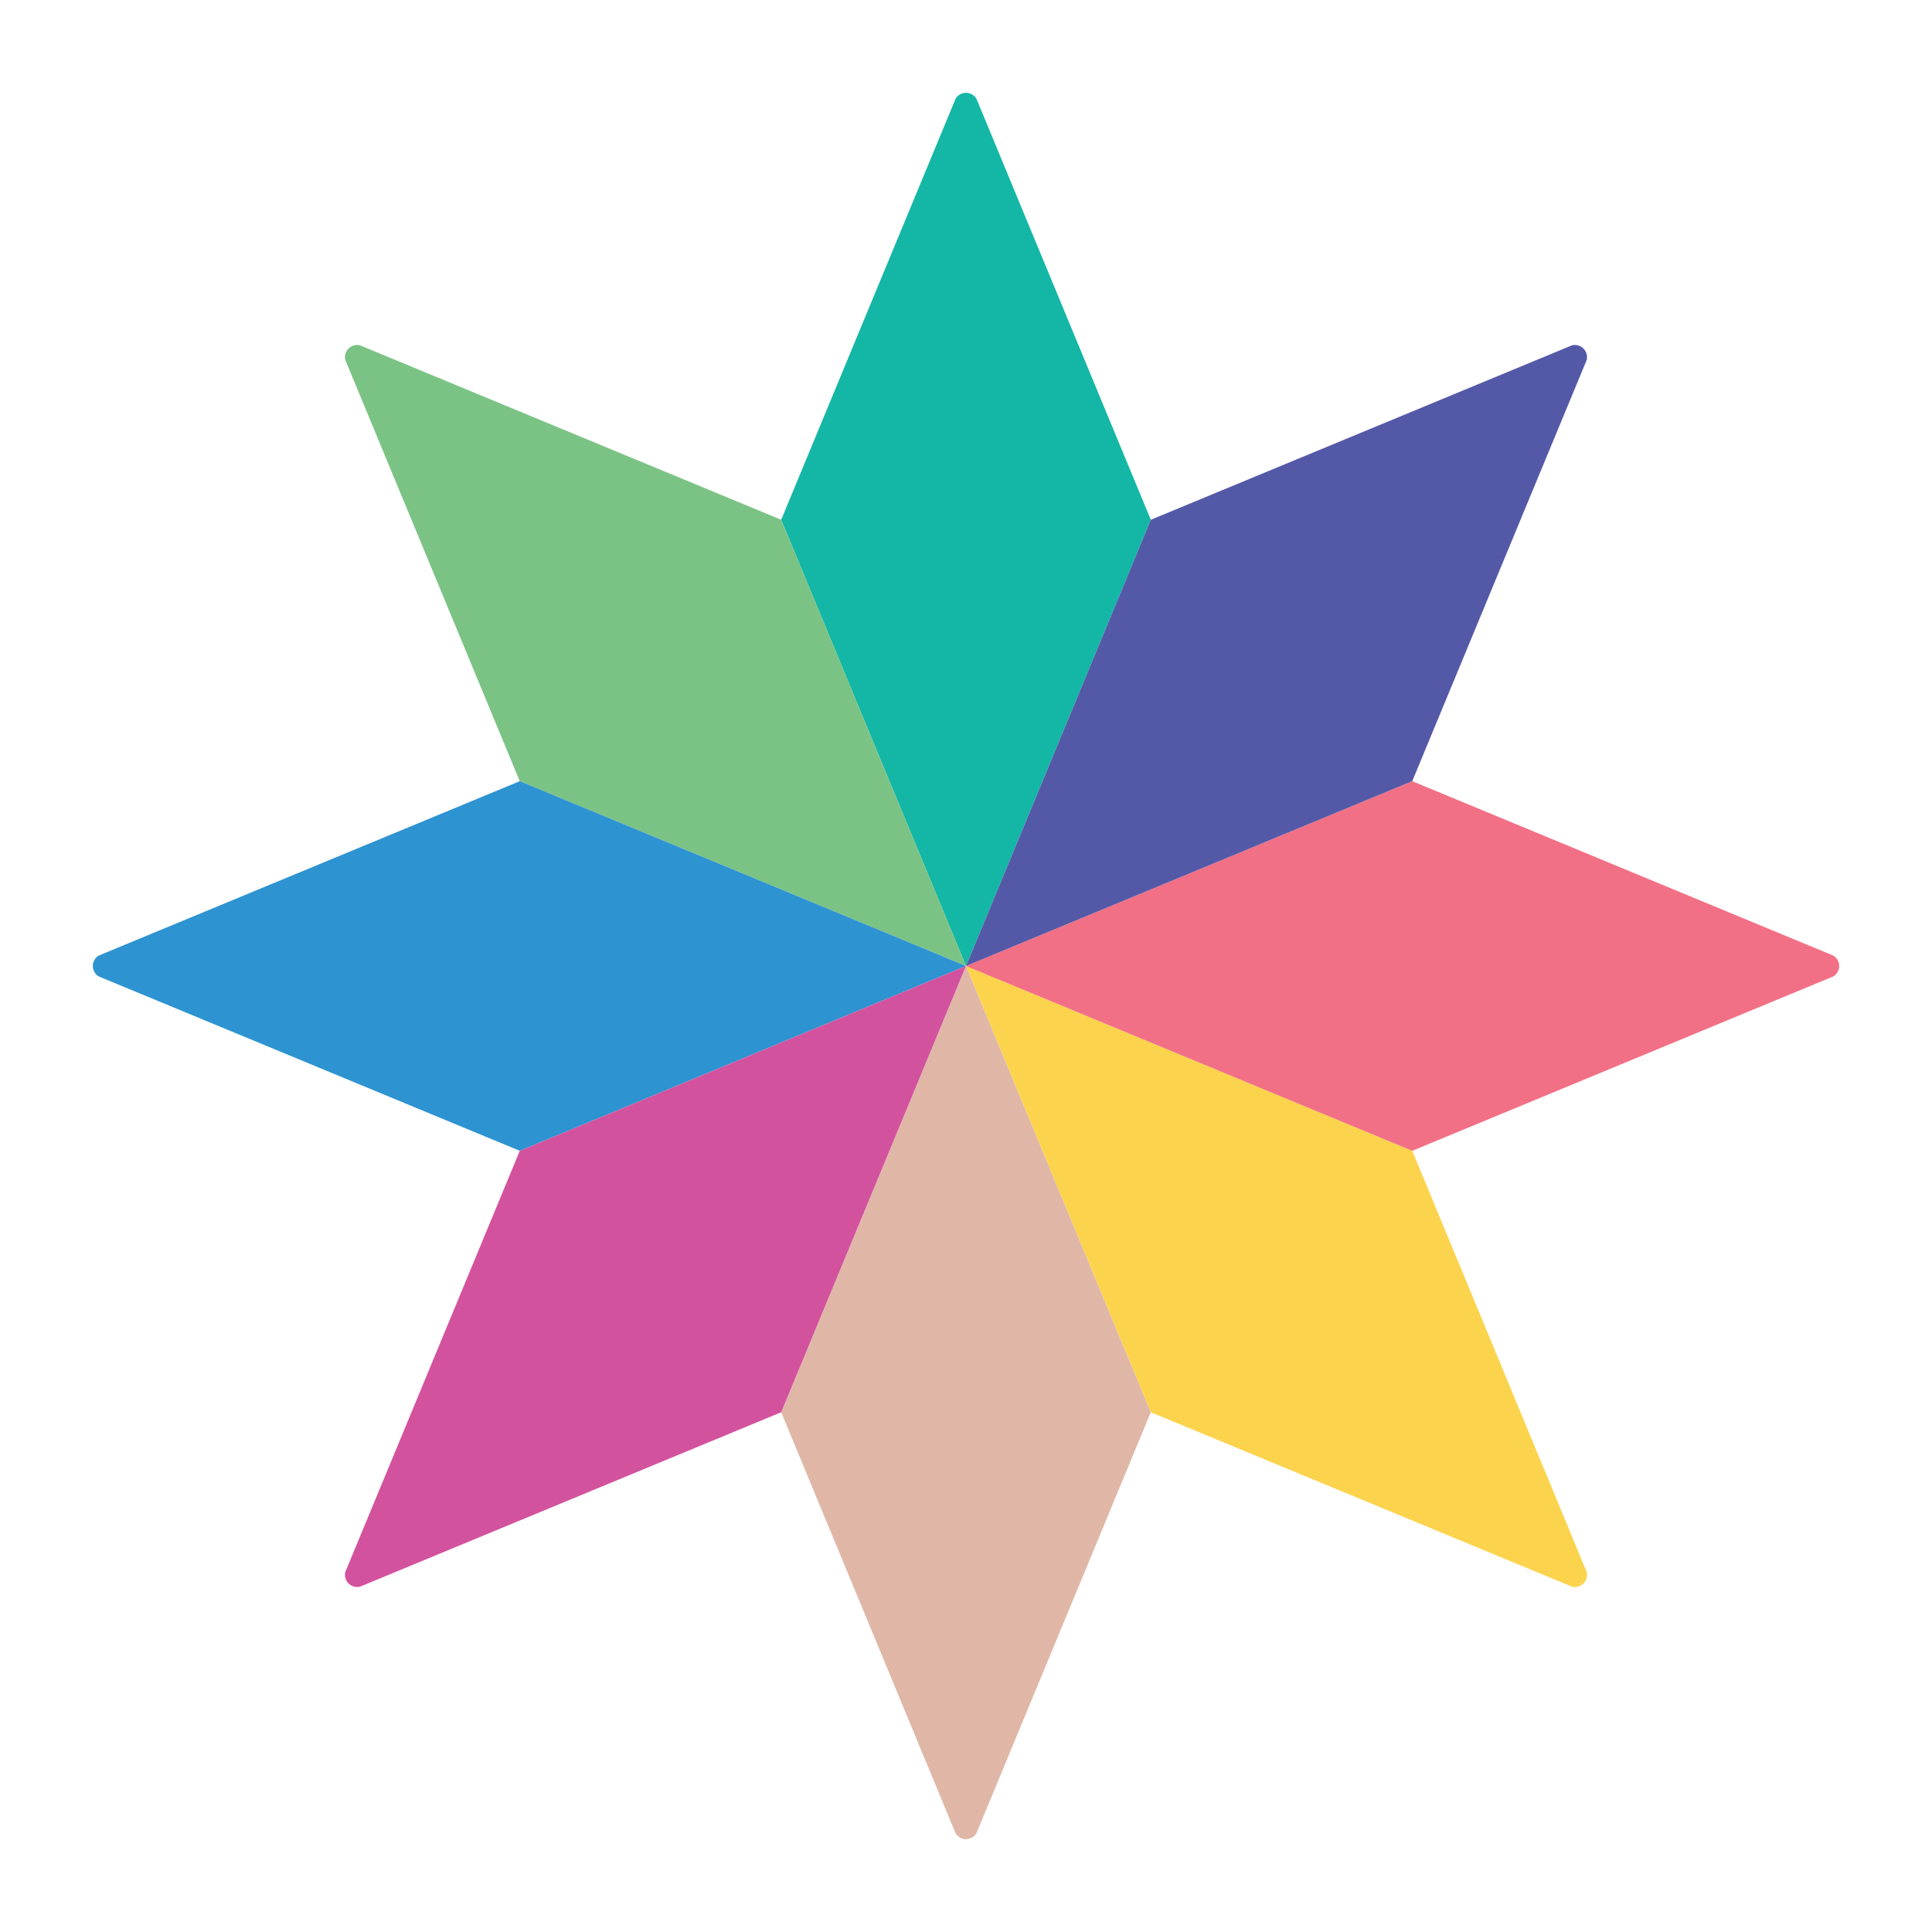 <svg xmlns="http://www.w3.org/2000/svg" viewBox="0 0 512 512">
  <style>
    .cls-1{fill:#f27085}.cls-2{fill:#fcd34d}.cls-3{fill:#7bc385}.cls-4{fill:#2e93d1}.cls-5{fill:#d3529e}.cls-6{fill:#e0b7a7}.cls-7{fill:#14b7a5}.cls-8{fill:#5459a7}
  </style>
  <path class="cls-7" d="M253.23 26.18l-46.21 111.57 48.98 118.26 48.98-118.26-46.21-111.57a3.22 3.22 0 0 0-5.54 0Z"/>
  <path class="cls-6" d="M258.77 485.82l46.21-111.57-48.98-118.26-48.98 118.26 46.21 111.57a3.22 3.22 0 0 0 5.54 0Z"/>
  <path class="cls-3" d="M91.53 95.45l46.21 111.57 118.26 48.98-48.98-118.26-111.57-46.21a3.22 3.22 0 0 0-3.92 3.92Z"/>
  <path class="cls-2" d="M420.47 416.55l-46.21-111.57-118.26-48.98 48.98 118.26 111.57 46.21a3.22 3.22 0 0 0 3.92-3.92Z"/>
  <path class="cls-4" d="M26.18 258.77l111.57 46.21 118.26-48.98-118.26-48.98L26.18 253.23a3.22 3.22 0 0 0 0 5.54Z"/>
  <path class="cls-1" d="M485.82 253.23l-111.57-46.21-118.26 48.98 118.26 48.98 111.57-46.21a3.22 3.22 0 0 0 0-5.54Z"/>
  <path class="cls-5" d="M95.45 420.47l111.57-46.21 48.98-118.26-118.26 48.98-46.21 111.57a3.22 3.22 0 0 0 3.92 3.92Z"/>
  <path class="cls-8" d="M416.55 91.53l-111.57 46.21-48.98 118.26 118.26-48.98 46.21-111.57a3.22 3.22 0 0 0-3.92-3.92Z"/>
</svg>